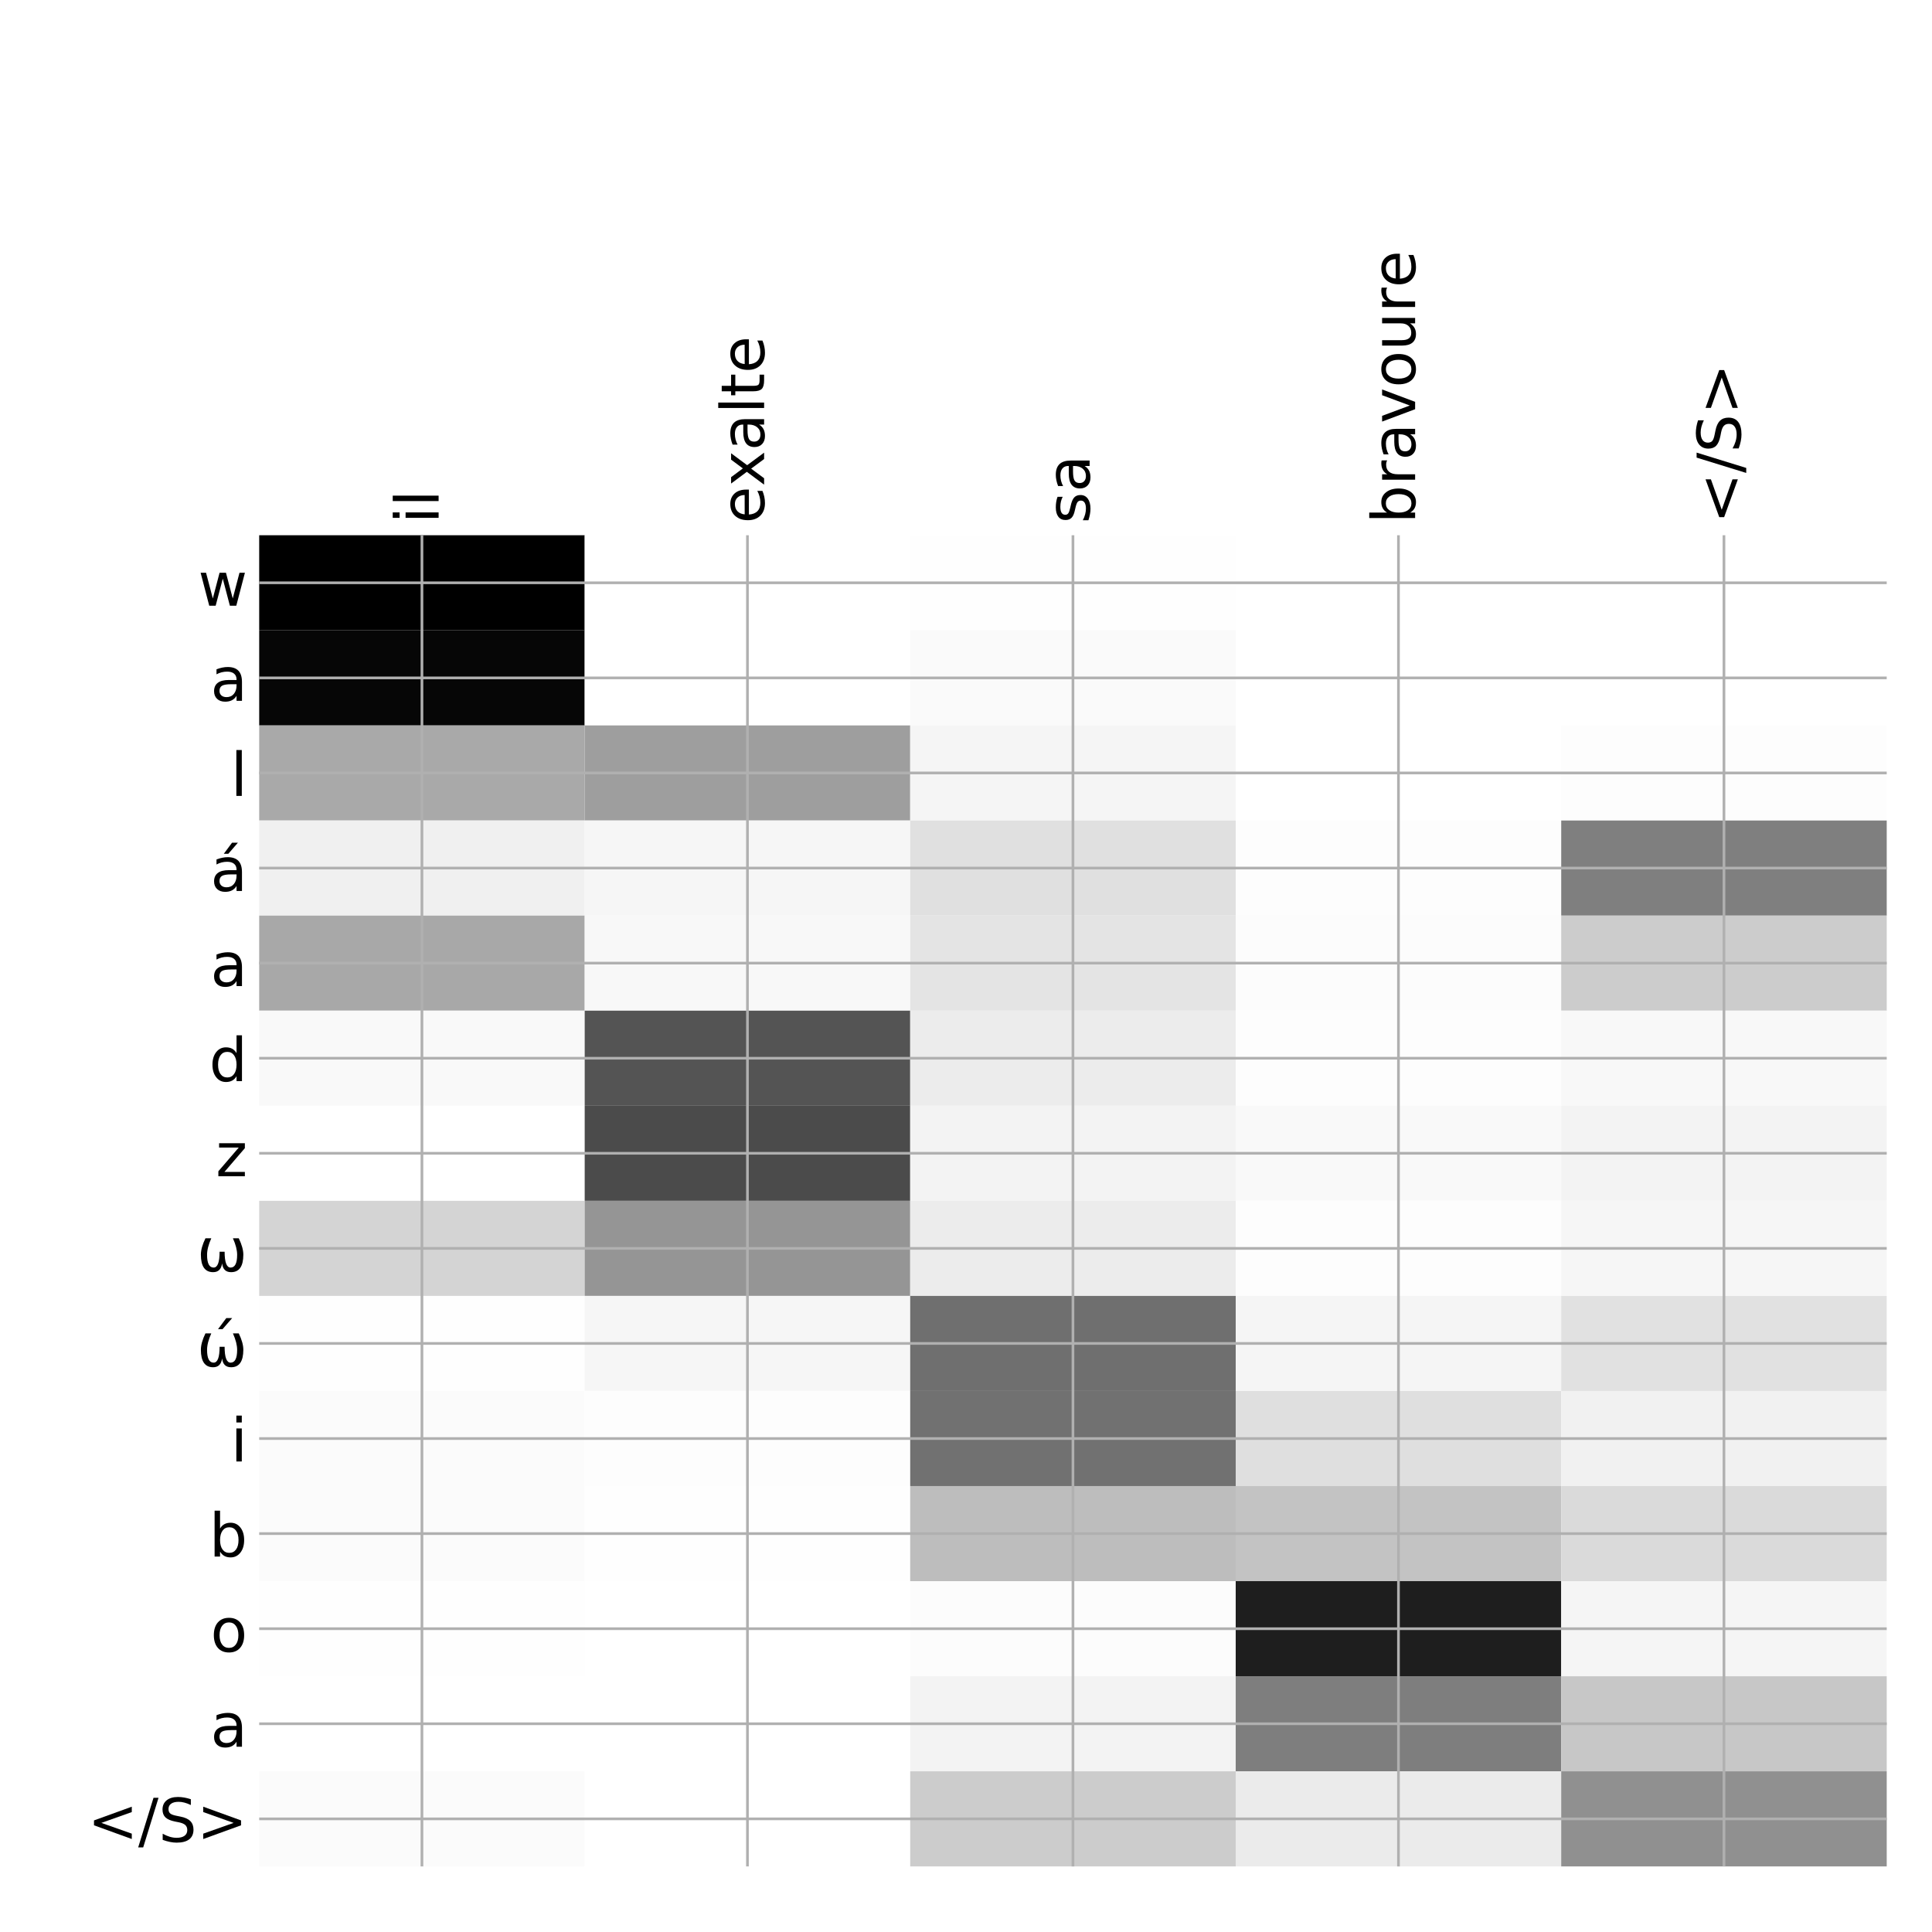 <?xml version="1.0" encoding="utf-8" standalone="no"?>
<!DOCTYPE svg PUBLIC "-//W3C//DTD SVG 1.1//EN"
  "http://www.w3.org/Graphics/SVG/1.1/DTD/svg11.dtd">
<!-- Created with matplotlib (http://matplotlib.org/) -->
<svg height="576pt" version="1.1" viewBox="0 0 576 576" width="576pt" xmlns="http://www.w3.org/2000/svg" xmlns:xlink="http://www.w3.org/1999/xlink">
 <defs>
  <style type="text/css">
*{stroke-linecap:butt;stroke-linejoin:round;}
  </style>
 </defs>
 <g id="figure_1">
  <g id="patch_1">
   <path d="M 0 576 
L 576 576 
L 576 0 
L 0 0 
z
" style="fill:#ffffff;"/>
  </g>
  <g id="axes_1">
   <g id="PolyCollection_1">
    <path clip-path="url(#p1dc7d90007)" d="M 77.275 159.583 
L 77.275 187.93 
L 174.32 187.93 
L 174.32 159.583 
L 77.275 159.583 
z
"/>
    <path clip-path="url(#p1dc7d90007)" d="M 174.32 159.583 
L 174.32 187.93 
L 271.365 187.93 
L 271.365 159.583 
L 174.32 159.583 
z
" style="fill:#ffffff;"/>
    <path clip-path="url(#p1dc7d90007)" d="M 271.365 159.583 
L 271.365 187.93 
L 368.41 187.93 
L 368.41 159.583 
L 271.365 159.583 
z
" style="fill:#fefefe;"/>
    <path clip-path="url(#p1dc7d90007)" d="M 368.41 159.583 
L 368.41 187.93 
L 465.455 187.93 
L 465.455 159.583 
L 368.41 159.583 
z
" style="fill:#ffffff;"/>
    <path clip-path="url(#p1dc7d90007)" d="M 465.455 159.583 
L 465.455 187.93 
L 562.5 187.93 
L 562.5 159.583 
L 465.455 159.583 
z
" style="fill:#ffffff;"/>
    <path clip-path="url(#p1dc7d90007)" d="M 77.275 187.93 
L 77.275 216.277 
L 174.32 216.277 
L 174.32 187.93 
L 77.275 187.93 
z
" style="fill:#060606;"/>
    <path clip-path="url(#p1dc7d90007)" d="M 174.32 187.93 
L 174.32 216.277 
L 271.365 216.277 
L 271.365 187.93 
L 174.32 187.93 
z
" style="fill:#ffffff;"/>
    <path clip-path="url(#p1dc7d90007)" d="M 271.365 187.93 
L 271.365 216.277 
L 368.41 216.277 
L 368.41 187.93 
L 271.365 187.93 
z
" style="fill:#fafafa;"/>
    <path clip-path="url(#p1dc7d90007)" d="M 368.41 187.93 
L 368.41 216.277 
L 465.455 216.277 
L 465.455 187.93 
L 368.41 187.93 
z
" style="fill:#ffffff;"/>
    <path clip-path="url(#p1dc7d90007)" d="M 465.455 187.93 
L 465.455 216.277 
L 562.5 216.277 
L 562.5 187.93 
L 465.455 187.93 
z
" style="fill:#ffffff;"/>
    <path clip-path="url(#p1dc7d90007)" d="M 77.275 216.277 
L 77.275 244.624 
L 174.32 244.624 
L 174.32 216.277 
L 77.275 216.277 
z
" style="fill:#a9a9a9;"/>
    <path clip-path="url(#p1dc7d90007)" d="M 174.32 216.277 
L 174.32 244.624 
L 271.365 244.624 
L 271.365 216.277 
L 174.32 216.277 
z
" style="fill:#9e9e9e;"/>
    <path clip-path="url(#p1dc7d90007)" d="M 271.365 216.277 
L 271.365 244.624 
L 368.41 244.624 
L 368.41 216.277 
L 271.365 216.277 
z
" style="fill:#f5f5f5;"/>
    <path clip-path="url(#p1dc7d90007)" d="M 368.41 216.277 
L 368.41 244.624 
L 465.455 244.624 
L 465.455 216.277 
L 368.41 216.277 
z
" style="fill:#ffffff;"/>
    <path clip-path="url(#p1dc7d90007)" d="M 465.455 216.277 
L 465.455 244.624 
L 562.5 244.624 
L 562.5 216.277 
L 465.455 216.277 
z
" style="fill:#fdfdfd;"/>
    <path clip-path="url(#p1dc7d90007)" d="M 77.275 244.624 
L 77.275 272.971 
L 174.32 272.971 
L 174.32 244.624 
L 77.275 244.624 
z
" style="fill:#f0f0f0;"/>
    <path clip-path="url(#p1dc7d90007)" d="M 174.32 244.624 
L 174.32 272.971 
L 271.365 272.971 
L 271.365 244.624 
L 174.32 244.624 
z
" style="fill:#f6f6f6;"/>
    <path clip-path="url(#p1dc7d90007)" d="M 271.365 244.624 
L 271.365 272.971 
L 368.41 272.971 
L 368.41 244.624 
L 271.365 244.624 
z
" style="fill:#e0e0e0;"/>
    <path clip-path="url(#p1dc7d90007)" d="M 368.41 244.624 
L 368.41 272.971 
L 465.455 272.971 
L 465.455 244.624 
L 368.41 244.624 
z
" style="fill:#fdfdfd;"/>
    <path clip-path="url(#p1dc7d90007)" d="M 465.455 244.624 
L 465.455 272.971 
L 562.5 272.971 
L 562.5 244.624 
L 465.455 244.624 
z
" style="fill:#7f7f7f;"/>
    <path clip-path="url(#p1dc7d90007)" d="M 77.275 272.971 
L 77.275 301.318 
L 174.32 301.318 
L 174.32 272.971 
L 77.275 272.971 
z
" style="fill:#a8a8a8;"/>
    <path clip-path="url(#p1dc7d90007)" d="M 174.32 272.971 
L 174.32 301.318 
L 271.365 301.318 
L 271.365 272.971 
L 174.32 272.971 
z
" style="fill:#f8f8f8;"/>
    <path clip-path="url(#p1dc7d90007)" d="M 271.365 272.971 
L 271.365 301.318 
L 368.41 301.318 
L 368.41 272.971 
L 271.365 272.971 
z
" style="fill:#e4e4e4;"/>
    <path clip-path="url(#p1dc7d90007)" d="M 368.41 272.971 
L 368.41 301.318 
L 465.455 301.318 
L 465.455 272.971 
L 368.41 272.971 
z
" style="fill:#fcfcfc;"/>
    <path clip-path="url(#p1dc7d90007)" d="M 465.455 272.971 
L 465.455 301.318 
L 562.5 301.318 
L 562.5 272.971 
L 465.455 272.971 
z
" style="fill:#cccccc;"/>
    <path clip-path="url(#p1dc7d90007)" d="M 77.275 301.318 
L 77.275 329.665 
L 174.32 329.665 
L 174.32 301.318 
L 77.275 301.318 
z
" style="fill:#f9f9f9;"/>
    <path clip-path="url(#p1dc7d90007)" d="M 174.32 301.318 
L 174.32 329.665 
L 271.365 329.665 
L 271.365 301.318 
L 174.32 301.318 
z
" style="fill:#545454;"/>
    <path clip-path="url(#p1dc7d90007)" d="M 271.365 301.318 
L 271.365 329.665 
L 368.41 329.665 
L 368.41 301.318 
L 271.365 301.318 
z
" style="fill:#ececec;"/>
    <path clip-path="url(#p1dc7d90007)" d="M 368.41 301.318 
L 368.41 329.665 
L 465.455 329.665 
L 465.455 301.318 
L 368.41 301.318 
z
" style="fill:#fdfdfd;"/>
    <path clip-path="url(#p1dc7d90007)" d="M 465.455 301.318 
L 465.455 329.665 
L 562.5 329.665 
L 562.5 301.318 
L 465.455 301.318 
z
" style="fill:#f8f8f8;"/>
    <path clip-path="url(#p1dc7d90007)" d="M 77.275 329.665 
L 77.275 358.012 
L 174.32 358.012 
L 174.32 329.665 
L 77.275 329.665 
z
" style="fill:#ffffff;"/>
    <path clip-path="url(#p1dc7d90007)" d="M 174.32 329.665 
L 174.32 358.012 
L 271.365 358.012 
L 271.365 329.665 
L 174.32 329.665 
z
" style="fill:#4b4b4b;"/>
    <path clip-path="url(#p1dc7d90007)" d="M 271.365 329.665 
L 271.365 358.012 
L 368.41 358.012 
L 368.41 329.665 
L 271.365 329.665 
z
" style="fill:#f3f3f3;"/>
    <path clip-path="url(#p1dc7d90007)" d="M 368.41 329.665 
L 368.41 358.012 
L 465.455 358.012 
L 465.455 329.665 
L 368.41 329.665 
z
" style="fill:#f9f9f9;"/>
    <path clip-path="url(#p1dc7d90007)" d="M 465.455 329.665 
L 465.455 358.012 
L 562.5 358.012 
L 562.5 329.665 
L 465.455 329.665 
z
" style="fill:#f3f3f3;"/>
    <path clip-path="url(#p1dc7d90007)" d="M 77.275 358.012 
L 77.275 386.359 
L 174.32 386.359 
L 174.32 358.012 
L 77.275 358.012 
z
" style="fill:#d4d4d4;"/>
    <path clip-path="url(#p1dc7d90007)" d="M 174.32 358.012 
L 174.32 386.359 
L 271.365 386.359 
L 271.365 358.012 
L 174.32 358.012 
z
" style="fill:#959595;"/>
    <path clip-path="url(#p1dc7d90007)" d="M 271.365 358.012 
L 271.365 386.359 
L 368.41 386.359 
L 368.41 358.012 
L 271.365 358.012 
z
" style="fill:#ececec;"/>
    <path clip-path="url(#p1dc7d90007)" d="M 368.41 358.012 
L 368.41 386.359 
L 465.455 386.359 
L 465.455 358.012 
L 368.41 358.012 
z
" style="fill:#fdfdfd;"/>
    <path clip-path="url(#p1dc7d90007)" d="M 465.455 358.012 
L 465.455 386.359 
L 562.5 386.359 
L 562.5 358.012 
L 465.455 358.012 
z
" style="fill:#f6f6f6;"/>
    <path clip-path="url(#p1dc7d90007)" d="M 77.275 386.359 
L 77.275 414.705 
L 174.32 414.705 
L 174.32 386.359 
L 77.275 386.359 
z
" style="fill:#fefefe;"/>
    <path clip-path="url(#p1dc7d90007)" d="M 174.32 386.359 
L 174.32 414.705 
L 271.365 414.705 
L 271.365 386.359 
L 174.32 386.359 
z
" style="fill:#f6f6f6;"/>
    <path clip-path="url(#p1dc7d90007)" d="M 271.365 386.359 
L 271.365 414.705 
L 368.41 414.705 
L 368.41 386.359 
L 271.365 386.359 
z
" style="fill:#6f6f6f;"/>
    <path clip-path="url(#p1dc7d90007)" d="M 368.41 386.359 
L 368.41 414.705 
L 465.455 414.705 
L 465.455 386.359 
L 368.41 386.359 
z
" style="fill:#f5f5f5;"/>
    <path clip-path="url(#p1dc7d90007)" d="M 465.455 386.359 
L 465.455 414.705 
L 562.5 414.705 
L 562.5 386.359 
L 465.455 386.359 
z
" style="fill:#e1e1e1;"/>
    <path clip-path="url(#p1dc7d90007)" d="M 77.275 414.705 
L 77.275 443.052 
L 174.32 443.052 
L 174.32 414.705 
L 77.275 414.705 
z
" style="fill:#fbfbfb;"/>
    <path clip-path="url(#p1dc7d90007)" d="M 174.32 414.705 
L 174.32 443.052 
L 271.365 443.052 
L 271.365 414.705 
L 174.32 414.705 
z
" style="fill:#fdfdfd;"/>
    <path clip-path="url(#p1dc7d90007)" d="M 271.365 414.705 
L 271.365 443.052 
L 368.41 443.052 
L 368.41 414.705 
L 271.365 414.705 
z
" style="fill:#717171;"/>
    <path clip-path="url(#p1dc7d90007)" d="M 368.41 414.705 
L 368.41 443.052 
L 465.455 443.052 
L 465.455 414.705 
L 368.41 414.705 
z
" style="fill:#dfdfdf;"/>
    <path clip-path="url(#p1dc7d90007)" d="M 465.455 414.705 
L 465.455 443.052 
L 562.5 443.052 
L 562.5 414.705 
L 465.455 414.705 
z
" style="fill:#f1f1f1;"/>
    <path clip-path="url(#p1dc7d90007)" d="M 77.275 443.052 
L 77.275 471.399 
L 174.32 471.399 
L 174.32 443.052 
L 77.275 443.052 
z
" style="fill:#fbfbfb;"/>
    <path clip-path="url(#p1dc7d90007)" d="M 174.32 443.052 
L 174.32 471.399 
L 271.365 471.399 
L 271.365 443.052 
L 174.32 443.052 
z
" style="fill:#fefefe;"/>
    <path clip-path="url(#p1dc7d90007)" d="M 271.365 443.052 
L 271.365 471.399 
L 368.41 471.399 
L 368.41 443.052 
L 271.365 443.052 
z
" style="fill:#bdbdbd;"/>
    <path clip-path="url(#p1dc7d90007)" d="M 368.41 443.052 
L 368.41 471.399 
L 465.455 471.399 
L 465.455 443.052 
L 368.41 443.052 
z
" style="fill:#c3c3c3;"/>
    <path clip-path="url(#p1dc7d90007)" d="M 465.455 443.052 
L 465.455 471.399 
L 562.5 471.399 
L 562.5 443.052 
L 465.455 443.052 
z
" style="fill:#dadada;"/>
    <path clip-path="url(#p1dc7d90007)" d="M 77.275 471.399 
L 77.275 499.746 
L 174.32 499.746 
L 174.32 471.399 
L 77.275 471.399 
z
" style="fill:#fefefe;"/>
    <path clip-path="url(#p1dc7d90007)" d="M 174.32 471.399 
L 174.32 499.746 
L 271.365 499.746 
L 271.365 471.399 
L 174.32 471.399 
z
" style="fill:#ffffff;"/>
    <path clip-path="url(#p1dc7d90007)" d="M 271.365 471.399 
L 271.365 499.746 
L 368.41 499.746 
L 368.41 471.399 
L 271.365 471.399 
z
" style="fill:#fcfcfc;"/>
    <path clip-path="url(#p1dc7d90007)" d="M 368.41 471.399 
L 368.41 499.746 
L 465.455 499.746 
L 465.455 471.399 
L 368.41 471.399 
z
" style="fill:#1e1e1e;"/>
    <path clip-path="url(#p1dc7d90007)" d="M 465.455 471.399 
L 465.455 499.746 
L 562.5 499.746 
L 562.5 471.399 
L 465.455 471.399 
z
" style="fill:#f5f5f5;"/>
    <path clip-path="url(#p1dc7d90007)" d="M 77.275 499.746 
L 77.275 528.093 
L 174.32 528.093 
L 174.32 499.746 
L 77.275 499.746 
z
" style="fill:#ffffff;"/>
    <path clip-path="url(#p1dc7d90007)" d="M 174.32 499.746 
L 174.32 528.093 
L 271.365 528.093 
L 271.365 499.746 
L 174.32 499.746 
z
" style="fill:#ffffff;"/>
    <path clip-path="url(#p1dc7d90007)" d="M 271.365 499.746 
L 271.365 528.093 
L 368.41 528.093 
L 368.41 499.746 
L 271.365 499.746 
z
" style="fill:#f3f3f3;"/>
    <path clip-path="url(#p1dc7d90007)" d="M 368.41 499.746 
L 368.41 528.093 
L 465.455 528.093 
L 465.455 499.746 
L 368.41 499.746 
z
" style="fill:#7e7e7e;"/>
    <path clip-path="url(#p1dc7d90007)" d="M 465.455 499.746 
L 465.455 528.093 
L 562.5 528.093 
L 562.5 499.746 
L 465.455 499.746 
z
" style="fill:#c7c7c7;"/>
    <path clip-path="url(#p1dc7d90007)" d="M 77.275 528.093 
L 77.275 556.44 
L 174.32 556.44 
L 174.32 528.093 
L 77.275 528.093 
z
" style="fill:#fbfbfb;"/>
    <path clip-path="url(#p1dc7d90007)" d="M 174.32 528.093 
L 174.32 556.44 
L 271.365 556.44 
L 271.365 528.093 
L 174.32 528.093 
z
" style="fill:#ffffff;"/>
    <path clip-path="url(#p1dc7d90007)" d="M 271.365 528.093 
L 271.365 556.44 
L 368.41 556.44 
L 368.41 528.093 
L 271.365 528.093 
z
" style="fill:#cccccc;"/>
    <path clip-path="url(#p1dc7d90007)" d="M 368.41 528.093 
L 368.41 556.44 
L 465.455 556.44 
L 465.455 528.093 
L 368.41 528.093 
z
" style="fill:#ebebeb;"/>
    <path clip-path="url(#p1dc7d90007)" d="M 465.455 528.093 
L 465.455 556.44 
L 562.5 556.44 
L 562.5 528.093 
L 465.455 528.093 
z
" style="fill:#909090;"/>
   </g>
   <g id="matplotlib.axis_1">
    <g id="xtick_1">
     <g id="line2d_1">
      <path clip-path="url(#p1dc7d90007)" d="M 125.797 556.44 
L 125.797 159.583 
" style="fill:none;stroke:#b0b0b0;stroke-linecap:square;stroke-width:0.8;"/>
     </g>
     <g id="line2d_2"/>
     <g id="text_1">
      <!-- il -->
      <defs>
       <path d="M 9.422 54.688 
L 18.406 54.688 
L 18.406 0 
L 9.422 0 
z
M 9.422 75.984 
L 18.406 75.984 
L 18.406 64.594 
L 9.422 64.594 
z
" id="DejaVuSans-69"/>
       <path d="M 9.422 75.984 
L 18.406 75.984 
L 18.406 0 
L 9.422 0 
z
" id="DejaVuSans-6c"/>
      </defs>
      <g transform="translate(130.764 156.083)rotate(-90)scale(0.18 -0.18)">
       <use xlink:href="#DejaVuSans-69"/>
       <use x="27.783" xlink:href="#DejaVuSans-6c"/>
      </g>
     </g>
    </g>
    <g id="xtick_2">
     <g id="line2d_3">
      <path clip-path="url(#p1dc7d90007)" d="M 222.843 556.44 
L 222.843 159.583 
" style="fill:none;stroke:#b0b0b0;stroke-linecap:square;stroke-width:0.8;"/>
     </g>
     <g id="line2d_4"/>
     <g id="text_2">
      <!-- exalte -->
      <defs>
       <path d="M 56.203 29.594 
L 56.203 25.203 
L 14.891 25.203 
Q 15.484 15.922 20.484 11.062 
Q 25.484 6.203 34.422 6.203 
Q 39.594 6.203 44.453 7.469 
Q 49.312 8.734 54.109 11.281 
L 54.109 2.781 
Q 49.266 0.734 44.188 -0.344 
Q 39.109 -1.422 33.891 -1.422 
Q 20.797 -1.422 13.156 6.188 
Q 5.516 13.812 5.516 26.812 
Q 5.516 40.234 12.766 48.109 
Q 20.016 56 32.328 56 
Q 43.359 56 49.781 48.891 
Q 56.203 41.797 56.203 29.594 
z
M 47.219 32.234 
Q 47.125 39.594 43.094 43.984 
Q 39.062 48.391 32.422 48.391 
Q 24.906 48.391 20.391 44.141 
Q 15.875 39.891 15.188 32.172 
z
" id="DejaVuSans-65"/>
       <path d="M 54.891 54.688 
L 35.109 28.078 
L 55.906 0 
L 45.312 0 
L 29.391 21.484 
L 13.484 0 
L 2.875 0 
L 24.125 28.609 
L 4.688 54.688 
L 15.281 54.688 
L 29.781 35.203 
L 44.281 54.688 
z
" id="DejaVuSans-78"/>
       <path d="M 34.281 27.484 
Q 23.391 27.484 19.188 25 
Q 14.984 22.516 14.984 16.5 
Q 14.984 11.719 18.141 8.906 
Q 21.297 6.109 26.703 6.109 
Q 34.188 6.109 38.703 11.406 
Q 43.219 16.703 43.219 25.484 
L 43.219 27.484 
z
M 52.203 31.203 
L 52.203 0 
L 43.219 0 
L 43.219 8.297 
Q 40.141 3.328 35.547 0.953 
Q 30.953 -1.422 24.312 -1.422 
Q 15.922 -1.422 10.953 3.297 
Q 6 8.016 6 15.922 
Q 6 25.141 12.172 29.828 
Q 18.359 34.516 30.609 34.516 
L 43.219 34.516 
L 43.219 35.406 
Q 43.219 41.609 39.141 45 
Q 35.062 48.391 27.688 48.391 
Q 23 48.391 18.547 47.266 
Q 14.109 46.141 10.016 43.891 
L 10.016 52.203 
Q 14.938 54.109 19.578 55.047 
Q 24.219 56 28.609 56 
Q 40.484 56 46.344 49.844 
Q 52.203 43.703 52.203 31.203 
z
" id="DejaVuSans-61"/>
       <path d="M 18.312 70.219 
L 18.312 54.688 
L 36.812 54.688 
L 36.812 47.703 
L 18.312 47.703 
L 18.312 18.016 
Q 18.312 11.328 20.141 9.422 
Q 21.969 7.516 27.594 7.516 
L 36.812 7.516 
L 36.812 0 
L 27.594 0 
Q 17.188 0 13.234 3.875 
Q 9.281 7.766 9.281 18.016 
L 9.281 47.703 
L 2.688 47.703 
L 2.688 54.688 
L 9.281 54.688 
L 9.281 70.219 
z
" id="DejaVuSans-74"/>
      </defs>
      <g transform="translate(227.809 156.083)rotate(-90)scale(0.18 -0.18)">
       <use xlink:href="#DejaVuSans-65"/>
       <use x="61.508" xlink:href="#DejaVuSans-78"/>
       <use x="120.688" xlink:href="#DejaVuSans-61"/>
       <use x="181.967" xlink:href="#DejaVuSans-6c"/>
       <use x="209.75" xlink:href="#DejaVuSans-74"/>
       <use x="248.959" xlink:href="#DejaVuSans-65"/>
      </g>
     </g>
    </g>
    <g id="xtick_3">
     <g id="line2d_5">
      <path clip-path="url(#p1dc7d90007)" d="M 319.887 556.44 
L 319.887 159.583 
" style="fill:none;stroke:#b0b0b0;stroke-linecap:square;stroke-width:0.8;"/>
     </g>
     <g id="line2d_6"/>
     <g id="text_3">
      <!-- sa -->
      <defs>
       <path d="M 44.281 53.078 
L 44.281 44.578 
Q 40.484 46.531 36.375 47.5 
Q 32.281 48.484 27.875 48.484 
Q 21.188 48.484 17.844 46.438 
Q 14.5 44.391 14.5 40.281 
Q 14.5 37.156 16.891 35.375 
Q 19.281 33.594 26.516 31.984 
L 29.594 31.297 
Q 39.156 29.25 43.188 25.516 
Q 47.219 21.781 47.219 15.094 
Q 47.219 7.469 41.188 3.016 
Q 35.156 -1.422 24.609 -1.422 
Q 20.219 -1.422 15.453 -0.562 
Q 10.688 0.297 5.422 2 
L 5.422 11.281 
Q 10.406 8.688 15.234 7.391 
Q 20.062 6.109 24.812 6.109 
Q 31.156 6.109 34.562 8.281 
Q 37.984 10.453 37.984 14.406 
Q 37.984 18.062 35.516 20.016 
Q 33.062 21.969 24.703 23.781 
L 21.578 24.516 
Q 13.234 26.266 9.516 29.906 
Q 5.812 33.547 5.812 39.891 
Q 5.812 47.609 11.281 51.797 
Q 16.75 56 26.812 56 
Q 31.781 56 36.172 55.266 
Q 40.578 54.547 44.281 53.078 
z
" id="DejaVuSans-73"/>
      </defs>
      <g transform="translate(324.854 156.083)rotate(-90)scale(0.18 -0.18)">
       <use xlink:href="#DejaVuSans-73"/>
       <use x="52.1" xlink:href="#DejaVuSans-61"/>
      </g>
     </g>
    </g>
    <g id="xtick_4">
     <g id="line2d_7">
      <path clip-path="url(#p1dc7d90007)" d="M 416.933 556.44 
L 416.933 159.583 
" style="fill:none;stroke:#b0b0b0;stroke-linecap:square;stroke-width:0.8;"/>
     </g>
     <g id="line2d_8"/>
     <g id="text_4">
      <!-- bravoure -->
      <defs>
       <path d="M 48.688 27.297 
Q 48.688 37.203 44.609 42.844 
Q 40.531 48.484 33.406 48.484 
Q 26.266 48.484 22.188 42.844 
Q 18.109 37.203 18.109 27.297 
Q 18.109 17.391 22.188 11.75 
Q 26.266 6.109 33.406 6.109 
Q 40.531 6.109 44.609 11.75 
Q 48.688 17.391 48.688 27.297 
z
M 18.109 46.391 
Q 20.953 51.266 25.266 53.625 
Q 29.594 56 35.594 56 
Q 45.562 56 51.781 48.094 
Q 58.016 40.188 58.016 27.297 
Q 58.016 14.406 51.781 6.484 
Q 45.562 -1.422 35.594 -1.422 
Q 29.594 -1.422 25.266 0.953 
Q 20.953 3.328 18.109 8.203 
L 18.109 0 
L 9.078 0 
L 9.078 75.984 
L 18.109 75.984 
z
" id="DejaVuSans-62"/>
       <path d="M 41.109 46.297 
Q 39.594 47.172 37.812 47.578 
Q 36.031 48 33.891 48 
Q 26.266 48 22.188 43.047 
Q 18.109 38.094 18.109 28.812 
L 18.109 0 
L 9.078 0 
L 9.078 54.688 
L 18.109 54.688 
L 18.109 46.188 
Q 20.953 51.172 25.484 53.578 
Q 30.031 56 36.531 56 
Q 37.453 56 38.578 55.875 
Q 39.703 55.766 41.062 55.516 
z
" id="DejaVuSans-72"/>
       <path d="M 2.984 54.688 
L 12.5 54.688 
L 29.594 8.797 
L 46.688 54.688 
L 56.203 54.688 
L 35.688 0 
L 23.484 0 
z
" id="DejaVuSans-76"/>
       <path d="M 30.609 48.391 
Q 23.391 48.391 19.188 42.75 
Q 14.984 37.109 14.984 27.297 
Q 14.984 17.484 19.156 11.844 
Q 23.344 6.203 30.609 6.203 
Q 37.797 6.203 41.984 11.859 
Q 46.188 17.531 46.188 27.297 
Q 46.188 37.016 41.984 42.703 
Q 37.797 48.391 30.609 48.391 
z
M 30.609 56 
Q 42.328 56 49.016 48.375 
Q 55.719 40.766 55.719 27.297 
Q 55.719 13.875 49.016 6.219 
Q 42.328 -1.422 30.609 -1.422 
Q 18.844 -1.422 12.172 6.219 
Q 5.516 13.875 5.516 27.297 
Q 5.516 40.766 12.172 48.375 
Q 18.844 56 30.609 56 
z
" id="DejaVuSans-6f"/>
       <path d="M 8.5 21.578 
L 8.5 54.688 
L 17.484 54.688 
L 17.484 21.922 
Q 17.484 14.156 20.5 10.266 
Q 23.531 6.391 29.594 6.391 
Q 36.859 6.391 41.078 11.031 
Q 45.312 15.672 45.312 23.688 
L 45.312 54.688 
L 54.297 54.688 
L 54.297 0 
L 45.312 0 
L 45.312 8.406 
Q 42.047 3.422 37.719 1 
Q 33.406 -1.422 27.688 -1.422 
Q 18.266 -1.422 13.375 4.438 
Q 8.5 10.297 8.5 21.578 
z
M 31.109 56 
z
" id="DejaVuSans-75"/>
      </defs>
      <g transform="translate(421.899 156.083)rotate(-90)scale(0.18 -0.18)">
       <use xlink:href="#DejaVuSans-62"/>
       <use x="63.477" xlink:href="#DejaVuSans-72"/>
       <use x="104.59" xlink:href="#DejaVuSans-61"/>
       <use x="165.869" xlink:href="#DejaVuSans-76"/>
       <use x="225.049" xlink:href="#DejaVuSans-6f"/>
       <use x="286.23" xlink:href="#DejaVuSans-75"/>
       <use x="349.609" xlink:href="#DejaVuSans-72"/>
       <use x="390.691" xlink:href="#DejaVuSans-65"/>
      </g>
     </g>
    </g>
    <g id="xtick_5">
     <g id="line2d_9">
      <path clip-path="url(#p1dc7d90007)" d="M 513.977 556.44 
L 513.977 159.583 
" style="fill:none;stroke:#b0b0b0;stroke-linecap:square;stroke-width:0.8;"/>
     </g>
     <g id="line2d_10"/>
     <g id="text_5">
      <!-- &lt;/S&gt; -->
      <defs>
       <path d="M 73.188 49.219 
L 22.797 31.297 
L 73.188 13.484 
L 73.188 4.594 
L 10.594 27.297 
L 10.594 35.406 
L 73.188 58.109 
z
" id="DejaVuSans-3c"/>
       <path d="M 25.391 72.906 
L 33.688 72.906 
L 8.297 -9.281 
L 0 -9.281 
z
" id="DejaVuSans-2f"/>
       <path d="M 53.516 70.516 
L 53.516 60.891 
Q 47.906 63.578 42.922 64.891 
Q 37.938 66.219 33.297 66.219 
Q 25.25 66.219 20.875 63.094 
Q 16.5 59.969 16.5 54.203 
Q 16.5 49.359 19.406 46.891 
Q 22.312 44.438 30.422 42.922 
L 36.375 41.703 
Q 47.406 39.594 52.656 34.297 
Q 57.906 29 57.906 20.125 
Q 57.906 9.516 50.797 4.047 
Q 43.703 -1.422 29.984 -1.422 
Q 24.812 -1.422 18.969 -0.25 
Q 13.141 0.922 6.891 3.219 
L 6.891 13.375 
Q 12.891 10.016 18.656 8.297 
Q 24.422 6.594 29.984 6.594 
Q 38.422 6.594 43.016 9.906 
Q 47.609 13.234 47.609 19.391 
Q 47.609 24.75 44.312 27.781 
Q 41.016 30.812 33.5 32.328 
L 27.484 33.5 
Q 16.453 35.688 11.516 40.375 
Q 6.594 45.062 6.594 53.422 
Q 6.594 63.094 13.406 68.656 
Q 20.219 74.219 32.172 74.219 
Q 37.312 74.219 42.625 73.281 
Q 47.953 72.359 53.516 70.516 
z
" id="DejaVuSans-53"/>
       <path d="M 10.594 49.219 
L 10.594 58.109 
L 73.188 35.406 
L 73.188 27.297 
L 10.594 4.594 
L 10.594 13.484 
L 60.891 31.297 
z
" id="DejaVuSans-3e"/>
      </defs>
      <g transform="translate(518.944 156.083)rotate(-90)scale(0.18 -0.18)">
       <use xlink:href="#DejaVuSans-3c"/>
       <use x="83.789" xlink:href="#DejaVuSans-2f"/>
       <use x="117.48" xlink:href="#DejaVuSans-53"/>
       <use x="180.957" xlink:href="#DejaVuSans-3e"/>
      </g>
     </g>
    </g>
   </g>
   <g id="matplotlib.axis_2">
    <g id="ytick_1">
     <g id="line2d_11">
      <path clip-path="url(#p1dc7d90007)" d="M 77.275 173.757 
L 562.5 173.757 
" style="fill:none;stroke:#b0b0b0;stroke-linecap:square;stroke-width:0.8;"/>
     </g>
     <g id="line2d_12"/>
     <g id="text_6">
      <!-- w -->
      <defs>
       <path d="M 4.203 54.688 
L 13.188 54.688 
L 24.422 12.016 
L 35.594 54.688 
L 46.188 54.688 
L 57.422 12.016 
L 68.609 54.688 
L 77.594 54.688 
L 63.281 0 
L 52.688 0 
L 40.922 44.828 
L 29.109 0 
L 18.5 0 
z
" id="DejaVuSans-77"/>
      </defs>
      <g transform="translate(59.054 180.595)scale(0.18 -0.18)">
       <use xlink:href="#DejaVuSans-77"/>
      </g>
     </g>
    </g>
    <g id="ytick_2">
     <g id="line2d_13">
      <path clip-path="url(#p1dc7d90007)" d="M 77.275 202.104 
L 562.5 202.104 
" style="fill:none;stroke:#b0b0b0;stroke-linecap:square;stroke-width:0.8;"/>
     </g>
     <g id="line2d_14"/>
     <g id="text_7">
      <!-- a -->
      <g transform="translate(62.744 208.942)scale(0.18 -0.18)">
       <use xlink:href="#DejaVuSans-61"/>
      </g>
     </g>
    </g>
    <g id="ytick_3">
     <g id="line2d_15">
      <path clip-path="url(#p1dc7d90007)" d="M 77.275 230.451 
L 562.5 230.451 
" style="fill:none;stroke:#b0b0b0;stroke-linecap:square;stroke-width:0.8;"/>
     </g>
     <g id="line2d_16"/>
     <g id="text_8">
      <!-- l -->
      <g transform="translate(68.774 237.289)scale(0.18 -0.18)">
       <use xlink:href="#DejaVuSans-6c"/>
      </g>
     </g>
    </g>
    <g id="ytick_4">
     <g id="line2d_17">
      <path clip-path="url(#p1dc7d90007)" d="M 77.275 258.798 
L 562.5 258.798 
" style="fill:none;stroke:#b0b0b0;stroke-linecap:square;stroke-width:0.8;"/>
     </g>
     <g id="line2d_18"/>
     <g id="text_9">
      <!-- á -->
      <defs>
       <path d="M 34.281 27.484 
Q 23.391 27.484 19.188 25 
Q 14.984 22.516 14.984 16.5 
Q 14.984 11.719 18.141 8.906 
Q 21.297 6.109 26.703 6.109 
Q 34.188 6.109 38.703 11.406 
Q 43.219 16.703 43.219 25.484 
L 43.219 27.484 
z
M 52.203 31.203 
L 52.203 0 
L 43.219 0 
L 43.219 8.297 
Q 40.141 3.328 35.547 0.953 
Q 30.953 -1.422 24.312 -1.422 
Q 15.922 -1.422 10.953 3.297 
Q 6 8.016 6 15.922 
Q 6 25.141 12.172 29.828 
Q 18.359 34.516 30.609 34.516 
L 43.219 34.516 
L 43.219 35.406 
Q 43.219 41.609 39.141 45 
Q 35.062 48.391 27.688 48.391 
Q 23 48.391 18.547 47.266 
Q 14.109 46.141 10.016 43.891 
L 10.016 52.203 
Q 14.938 54.109 19.578 55.047 
Q 24.219 56 28.609 56 
Q 40.484 56 46.344 49.844 
Q 52.203 43.703 52.203 31.203 
z
M 35.781 79.984 
L 45.5 79.984 
L 29.594 61.625 
L 22.109 61.625 
z
" id="DejaVuSans-e1"/>
      </defs>
      <g transform="translate(62.744 265.636)scale(0.18 -0.18)">
       <use xlink:href="#DejaVuSans-e1"/>
      </g>
     </g>
    </g>
    <g id="ytick_5">
     <g id="line2d_19">
      <path clip-path="url(#p1dc7d90007)" d="M 77.275 287.144 
L 562.5 287.144 
" style="fill:none;stroke:#b0b0b0;stroke-linecap:square;stroke-width:0.8;"/>
     </g>
     <g id="line2d_20"/>
     <g id="text_10">
      <!-- a -->
      <g transform="translate(62.744 293.983)scale(0.18 -0.18)">
       <use xlink:href="#DejaVuSans-61"/>
      </g>
     </g>
    </g>
    <g id="ytick_6">
     <g id="line2d_21">
      <path clip-path="url(#p1dc7d90007)" d="M 77.275 315.491 
L 562.5 315.491 
" style="fill:none;stroke:#b0b0b0;stroke-linecap:square;stroke-width:0.8;"/>
     </g>
     <g id="line2d_22"/>
     <g id="text_11">
      <!-- d -->
      <defs>
       <path d="M 45.406 46.391 
L 45.406 75.984 
L 54.391 75.984 
L 54.391 0 
L 45.406 0 
L 45.406 8.203 
Q 42.578 3.328 38.25 0.953 
Q 33.938 -1.422 27.875 -1.422 
Q 17.969 -1.422 11.734 6.484 
Q 5.516 14.406 5.516 27.297 
Q 5.516 40.188 11.734 48.094 
Q 17.969 56 27.875 56 
Q 33.938 56 38.25 53.625 
Q 42.578 51.266 45.406 46.391 
z
M 14.797 27.297 
Q 14.797 17.391 18.875 11.75 
Q 22.953 6.109 30.078 6.109 
Q 37.203 6.109 41.297 11.75 
Q 45.406 17.391 45.406 27.297 
Q 45.406 37.203 41.297 42.844 
Q 37.203 48.484 30.078 48.484 
Q 22.953 48.484 18.875 42.844 
Q 14.797 37.203 14.797 27.297 
z
" id="DejaVuSans-64"/>
      </defs>
      <g transform="translate(62.348 322.33)scale(0.18 -0.18)">
       <use xlink:href="#DejaVuSans-64"/>
      </g>
     </g>
    </g>
    <g id="ytick_7">
     <g id="line2d_23">
      <path clip-path="url(#p1dc7d90007)" d="M 77.275 343.838 
L 562.5 343.838 
" style="fill:none;stroke:#b0b0b0;stroke-linecap:square;stroke-width:0.8;"/>
     </g>
     <g id="line2d_24"/>
     <g id="text_12">
      <!-- z -->
      <defs>
       <path d="M 5.516 54.688 
L 48.188 54.688 
L 48.188 46.484 
L 14.406 7.172 
L 48.188 7.172 
L 48.188 0 
L 4.297 0 
L 4.297 8.203 
L 38.094 47.516 
L 5.516 47.516 
z
" id="DejaVuSans-7a"/>
      </defs>
      <g transform="translate(64.328 350.677)scale(0.18 -0.18)">
       <use xlink:href="#DejaVuSans-7a"/>
      </g>
     </g>
    </g>
    <g id="ytick_8">
     <g id="line2d_25">
      <path clip-path="url(#p1dc7d90007)" d="M 77.275 372.185 
L 562.5 372.185 
" style="fill:none;stroke:#b0b0b0;stroke-linecap:square;stroke-width:0.8;"/>
     </g>
     <g id="line2d_26"/>
     <g id="text_13">
      <!-- ω -->
      <defs>
       <path d="M 26.859 -1.422 
Q 6.594 -1.422 6.594 27.594 
Q 6.594 39.062 14.156 54.688 
L 23.828 54.688 
Q 16.844 39.062 16.844 27.344 
Q 16.844 6.203 27.688 6.203 
Q 37.594 6.203 37.594 32.469 
L 45.906 32.469 
Q 45.906 6.203 55.812 6.203 
Q 66.656 6.203 66.656 27.344 
Q 66.656 39.062 59.672 54.688 
L 69.344 54.688 
Q 76.906 39.062 76.906 27.594 
Q 76.906 -1.422 56.641 -1.422 
Q 43.359 -1.422 41.75 13.188 
Q 39.75 -1.422 26.859 -1.422 
z
" id="DejaVuSans-3c9"/>
      </defs>
      <g transform="translate(58.703 379.024)scale(0.18 -0.18)">
       <use xlink:href="#DejaVuSans-3c9"/>
      </g>
     </g>
    </g>
    <g id="ytick_9">
     <g id="line2d_27">
      <path clip-path="url(#p1dc7d90007)" d="M 77.275 400.532 
L 562.5 400.532 
" style="fill:none;stroke:#b0b0b0;stroke-linecap:square;stroke-width:0.8;"/>
     </g>
     <g id="line2d_28"/>
     <g id="text_14">
      <!-- ώ -->
      <defs>
       <path d="M 26.859 -1.422 
Q 6.594 -1.422 6.594 27.594 
Q 6.594 39.062 14.156 54.688 
L 23.828 54.688 
Q 16.844 39.062 16.844 27.344 
Q 16.844 6.203 27.688 6.203 
Q 37.594 6.203 37.594 32.469 
L 45.906 32.469 
Q 45.906 6.203 55.812 6.203 
Q 66.656 6.203 66.656 27.344 
Q 66.656 39.062 59.672 54.688 
L 69.344 54.688 
Q 76.906 39.062 76.906 27.594 
Q 76.906 -1.422 56.641 -1.422 
Q 43.359 -1.422 41.75 13.188 
Q 39.75 -1.422 26.859 -1.422 
z
M 48.656 79.984 
L 58.375 79.984 
L 42.469 61.625 
L 34.984 61.625 
z
" id="DejaVuSans-3ce"/>
      </defs>
      <g transform="translate(58.703 407.371)scale(0.18 -0.18)">
       <use xlink:href="#DejaVuSans-3ce"/>
      </g>
     </g>
    </g>
    <g id="ytick_10">
     <g id="line2d_29">
      <path clip-path="url(#p1dc7d90007)" d="M 77.275 428.879 
L 562.5 428.879 
" style="fill:none;stroke:#b0b0b0;stroke-linecap:square;stroke-width:0.8;"/>
     </g>
     <g id="line2d_30"/>
     <g id="text_15">
      <!-- i -->
      <g transform="translate(68.774 435.718)scale(0.18 -0.18)">
       <use xlink:href="#DejaVuSans-69"/>
      </g>
     </g>
    </g>
    <g id="ytick_11">
     <g id="line2d_31">
      <path clip-path="url(#p1dc7d90007)" d="M 77.275 457.226 
L 562.5 457.226 
" style="fill:none;stroke:#b0b0b0;stroke-linecap:square;stroke-width:0.8;"/>
     </g>
     <g id="line2d_32"/>
     <g id="text_16">
      <!-- b -->
      <g transform="translate(62.348 464.064)scale(0.18 -0.18)">
       <use xlink:href="#DejaVuSans-62"/>
      </g>
     </g>
    </g>
    <g id="ytick_12">
     <g id="line2d_33">
      <path clip-path="url(#p1dc7d90007)" d="M 77.275 485.573 
L 562.5 485.573 
" style="fill:none;stroke:#b0b0b0;stroke-linecap:square;stroke-width:0.8;"/>
     </g>
     <g id="line2d_34"/>
     <g id="text_17">
      <!-- o -->
      <g transform="translate(62.761 492.411)scale(0.18 -0.18)">
       <use xlink:href="#DejaVuSans-6f"/>
      </g>
     </g>
    </g>
    <g id="ytick_13">
     <g id="line2d_35">
      <path clip-path="url(#p1dc7d90007)" d="M 77.275 513.92 
L 562.5 513.92 
" style="fill:none;stroke:#b0b0b0;stroke-linecap:square;stroke-width:0.8;"/>
     </g>
     <g id="line2d_36"/>
     <g id="text_18">
      <!-- a -->
      <g transform="translate(62.744 520.758)scale(0.18 -0.18)">
       <use xlink:href="#DejaVuSans-61"/>
      </g>
     </g>
    </g>
    <g id="ytick_14">
     <g id="line2d_37">
      <path clip-path="url(#p1dc7d90007)" d="M 77.275 542.267 
L 562.5 542.267 
" style="fill:none;stroke:#b0b0b0;stroke-linecap:square;stroke-width:0.8;"/>
     </g>
     <g id="line2d_38"/>
     <g id="text_19">
      <!-- &lt;/S&gt; -->
      <g transform="translate(26.117 549.105)scale(0.18 -0.18)">
       <use xlink:href="#DejaVuSans-3c"/>
       <use x="83.789" xlink:href="#DejaVuSans-2f"/>
       <use x="117.48" xlink:href="#DejaVuSans-53"/>
       <use x="180.957" xlink:href="#DejaVuSans-3e"/>
      </g>
     </g>
    </g>
   </g>
  </g>
 </g>
 <defs>
  <clipPath id="p1dc7d90007">
   <rect height="396.857" width="485.225" x="77.275" y="159.583"/>
  </clipPath>
 </defs>
</svg>
